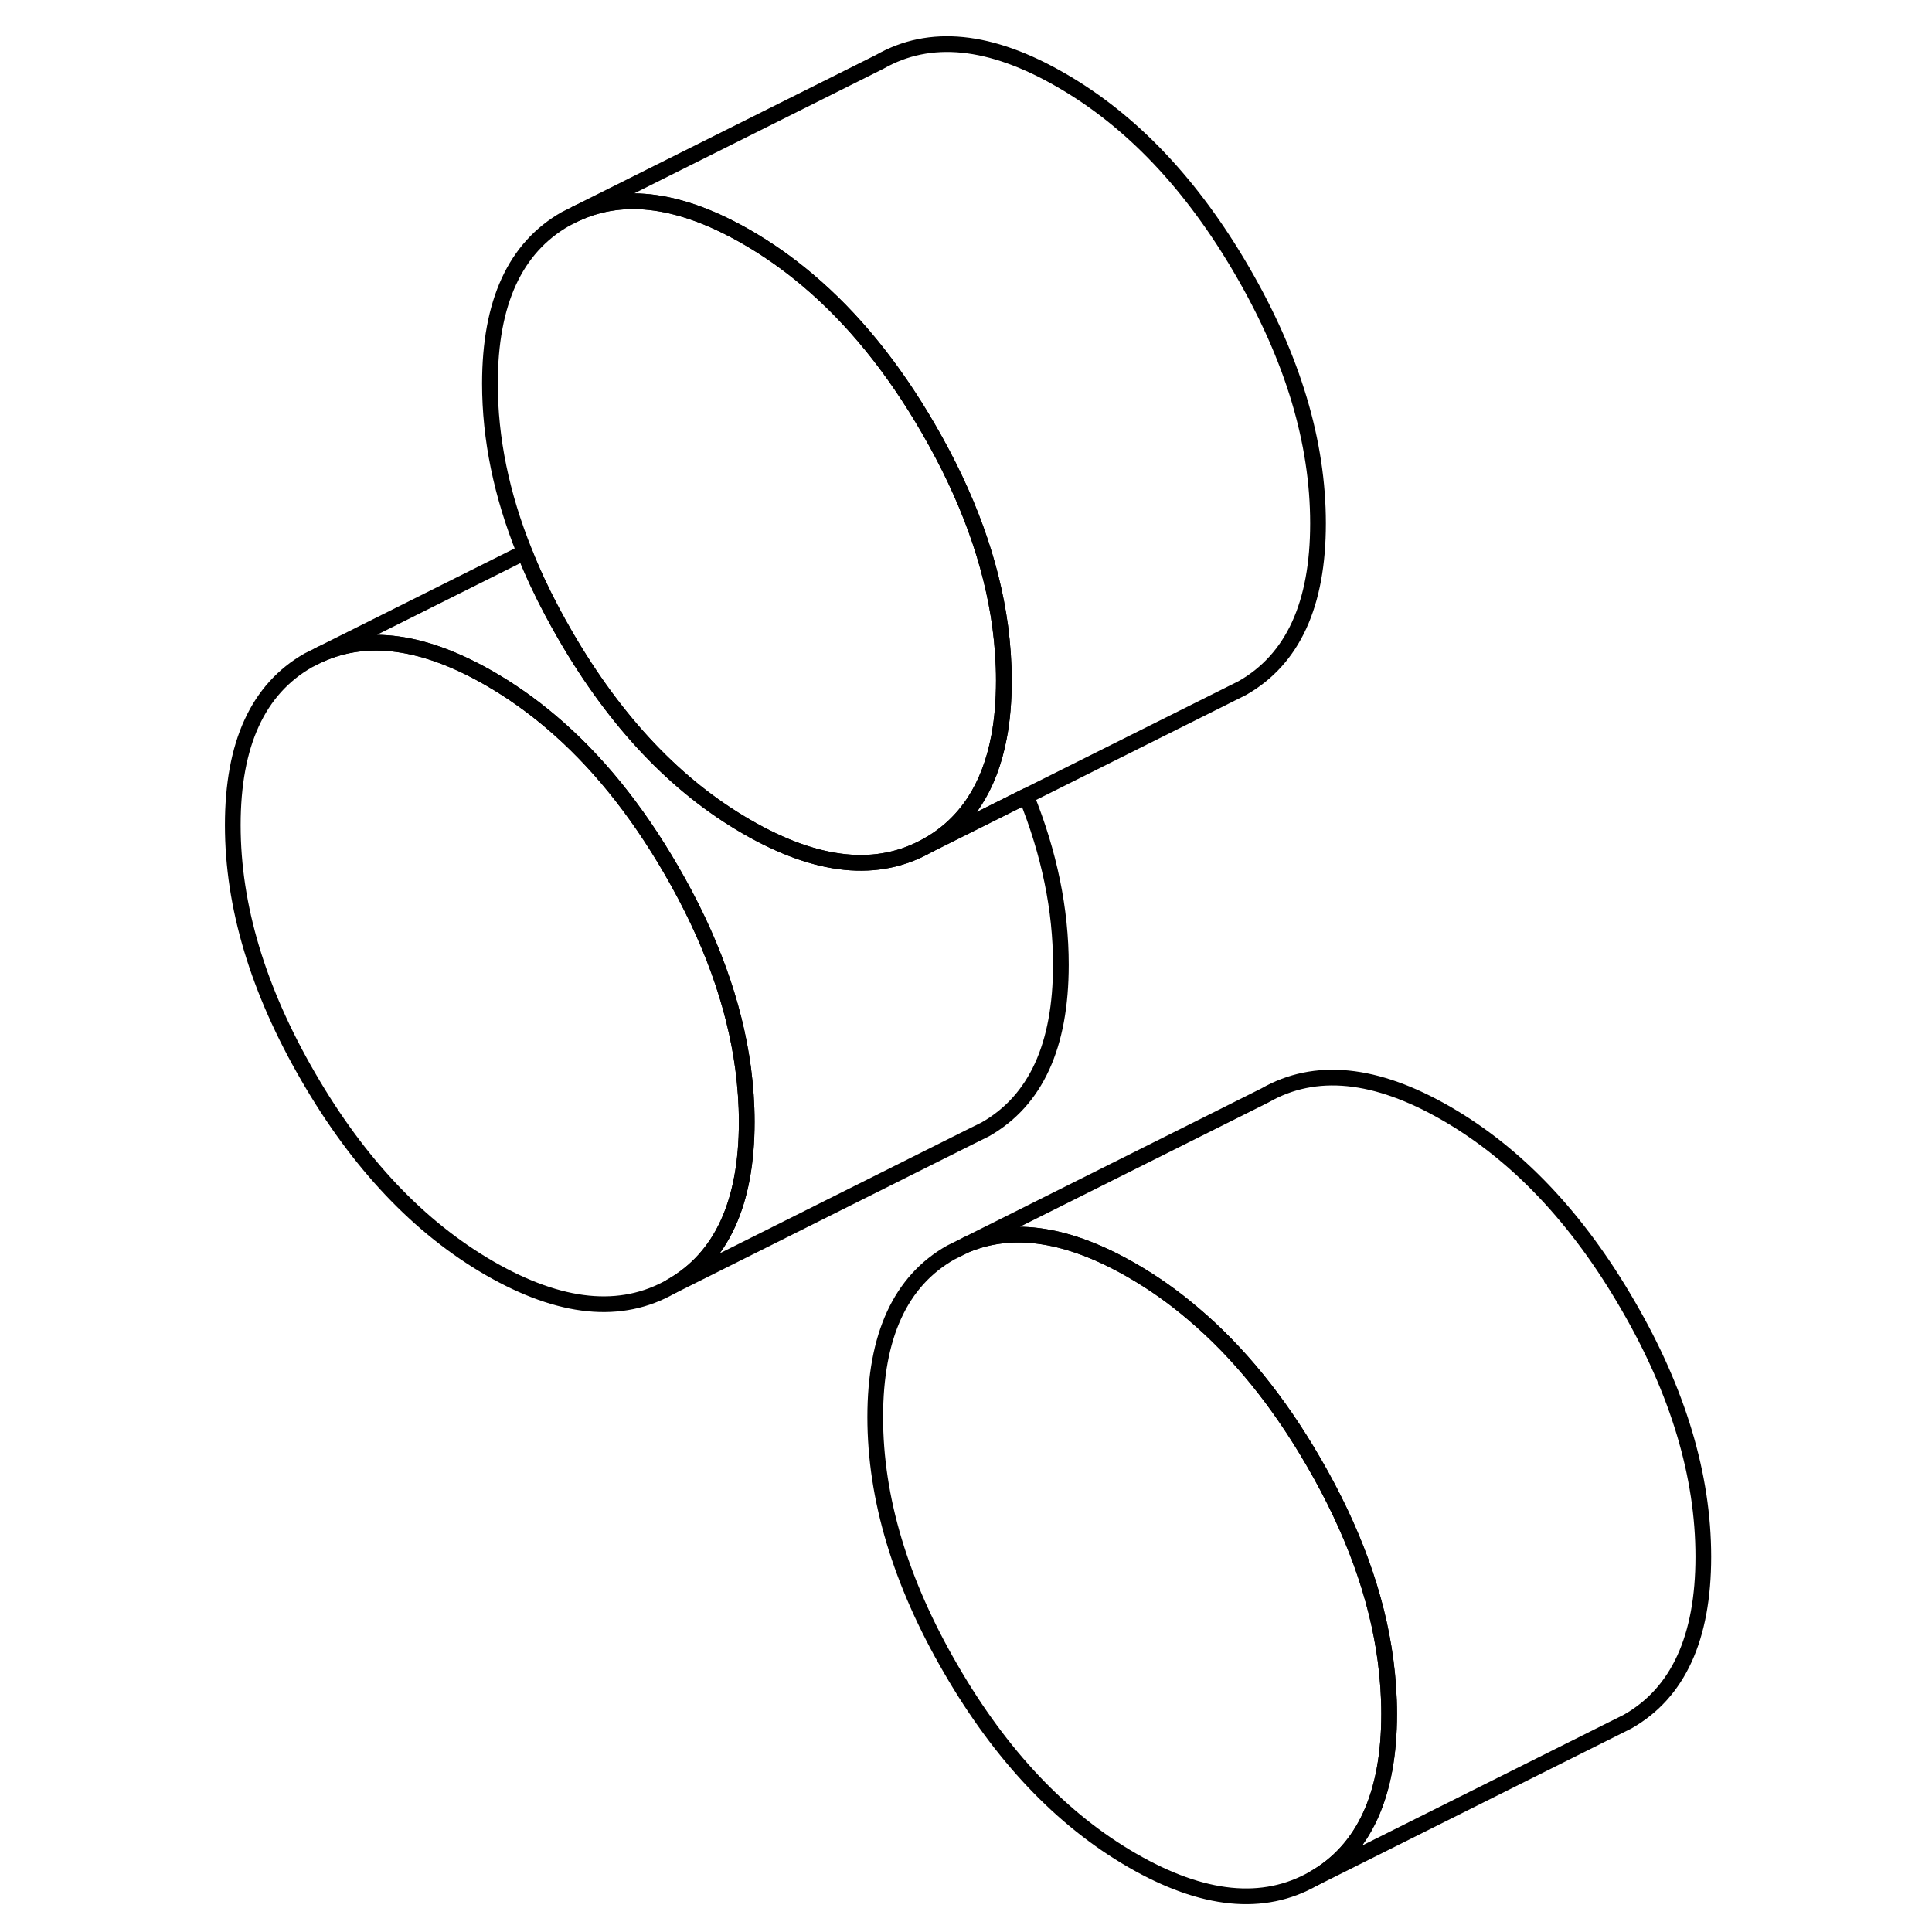 <svg width="24" height="24" viewBox="0 0 98 123" fill="none" xmlns="http://www.w3.org/2000/svg" stroke-width="1px" stroke-linecap="round" stroke-linejoin="round">
    <path d="M35.041 71.42C35.041 76.58 33.441 80.07 30.23 81.9C27.03 83.73 23.18 83.34 18.68 80.75C14.18 78.15 10.33 74.09 7.13 68.56C3.92 63.03 2.32 57.69 2.32 52.53C2.32 47.37 3.92 43.87 7.13 42.04L7.83 41.69C10.89 40.29 14.5 40.79 18.68 43.2C20.03 43.98 21.32 44.89 22.55 45.93C25.43 48.36 27.991 51.51 30.23 55.38C32.74 59.7 34.26 63.91 34.81 68.01C34.96 69.16 35.041 70.29 35.041 71.42Z" stroke="currentColor" stroke-linejoin="round"/>
    <path d="M75.941 109.11C75.941 114.27 74.341 117.77 71.131 119.6C67.931 121.42 64.081 121.04 59.581 118.44C55.081 115.84 51.231 111.78 48.031 106.25C44.821 100.73 43.221 95.379 43.221 90.219C43.221 85.059 44.821 81.559 48.031 79.74L49.041 79.24C52.031 78.01 55.551 78.559 59.581 80.889C60.931 81.669 62.221 82.579 63.451 83.629C66.331 86.059 68.891 89.21 71.131 93.079C73.641 97.4 75.171 101.609 75.711 105.709C75.861 106.849 75.941 107.99 75.941 109.11Z" stroke="currentColor" stroke-linejoin="round"/>
    <path d="M51.411 43.32C51.411 44.63 51.311 45.83 51.101 46.93C50.491 50.15 48.991 52.43 46.601 53.8C43.401 55.63 39.551 55.24 35.051 52.64C30.552 50.05 26.701 45.98 23.502 40.46C23.201 39.94 22.911 39.42 22.641 38.91C21.971 37.65 21.391 36.4 20.901 35.16C19.421 31.5 18.691 27.92 18.691 24.42C18.691 19.26 20.291 15.77 23.502 13.94L24.201 13.59C27.261 12.18 30.872 12.69 35.051 15.1C36.401 15.88 37.691 16.79 38.921 17.83C41.801 20.26 44.361 23.41 46.601 27.28C49.111 31.6 50.631 35.81 51.181 39.91C51.331 41.06 51.411 42.19 51.411 43.32Z" stroke="currentColor" stroke-linejoin="round"/>
    <path d="M71.411 33.32C71.411 38.48 69.811 41.97 66.601 43.8L65.901 44.15L52.841 50.68L46.601 53.8C48.991 52.43 50.491 50.15 51.101 46.93C51.311 45.83 51.411 44.63 51.411 43.32C51.411 42.19 51.331 41.06 51.181 39.91C50.631 35.81 49.111 31.6 46.601 27.28C44.361 23.41 41.801 20.26 38.921 17.83C37.691 16.79 36.401 15.88 35.051 15.1C30.871 12.69 27.261 12.18 24.201 13.59L43.501 3.94C46.701 2.11 50.551 2.5 55.051 5.1C59.551 7.69 63.401 11.76 66.601 17.28C69.811 22.81 71.411 28.15 71.411 33.32Z" stroke="currentColor" stroke-linejoin="round"/>
    <path d="M55.04 61.42C55.04 66.58 53.44 70.07 50.23 71.9L49.22 72.4L30.23 81.9C33.44 80.07 35.04 76.58 35.04 71.42C35.04 70.29 34.96 69.16 34.81 68.01C34.26 63.91 32.74 59.7 30.23 55.38C27.99 51.51 25.43 48.36 22.55 45.93C21.32 44.89 20.03 43.98 18.68 43.2C14.5 40.79 10.89 40.29 7.83 41.69L20.89 35.16C21.38 36.4 21.96 37.65 22.63 38.91C22.9 39.42 23.19 39.94 23.49 40.46C26.69 45.98 30.54 50.05 35.04 52.64C39.54 55.24 43.39 55.63 46.59 53.8L52.83 50.68C54.31 54.34 55.04 57.92 55.04 61.42Z" stroke="currentColor" stroke-linejoin="round"/>
    <path d="M95.941 99.11C95.941 104.27 94.341 107.77 91.131 109.6L71.131 119.6C74.341 117.77 75.941 114.27 75.941 109.11C75.941 107.99 75.861 106.85 75.711 105.71C75.171 101.61 73.641 97.4 71.131 93.08C68.891 89.21 66.331 86.06 63.451 83.63C62.221 82.58 60.931 81.67 59.581 80.89C55.551 78.56 52.031 78.01 49.041 79.24L68.031 69.74C71.231 67.91 75.081 68.29 79.581 70.89C84.081 73.49 87.931 77.55 91.131 83.08C94.341 88.6 95.941 93.95 95.941 99.11Z" stroke="currentColor" stroke-linejoin="round"/>
</svg>
